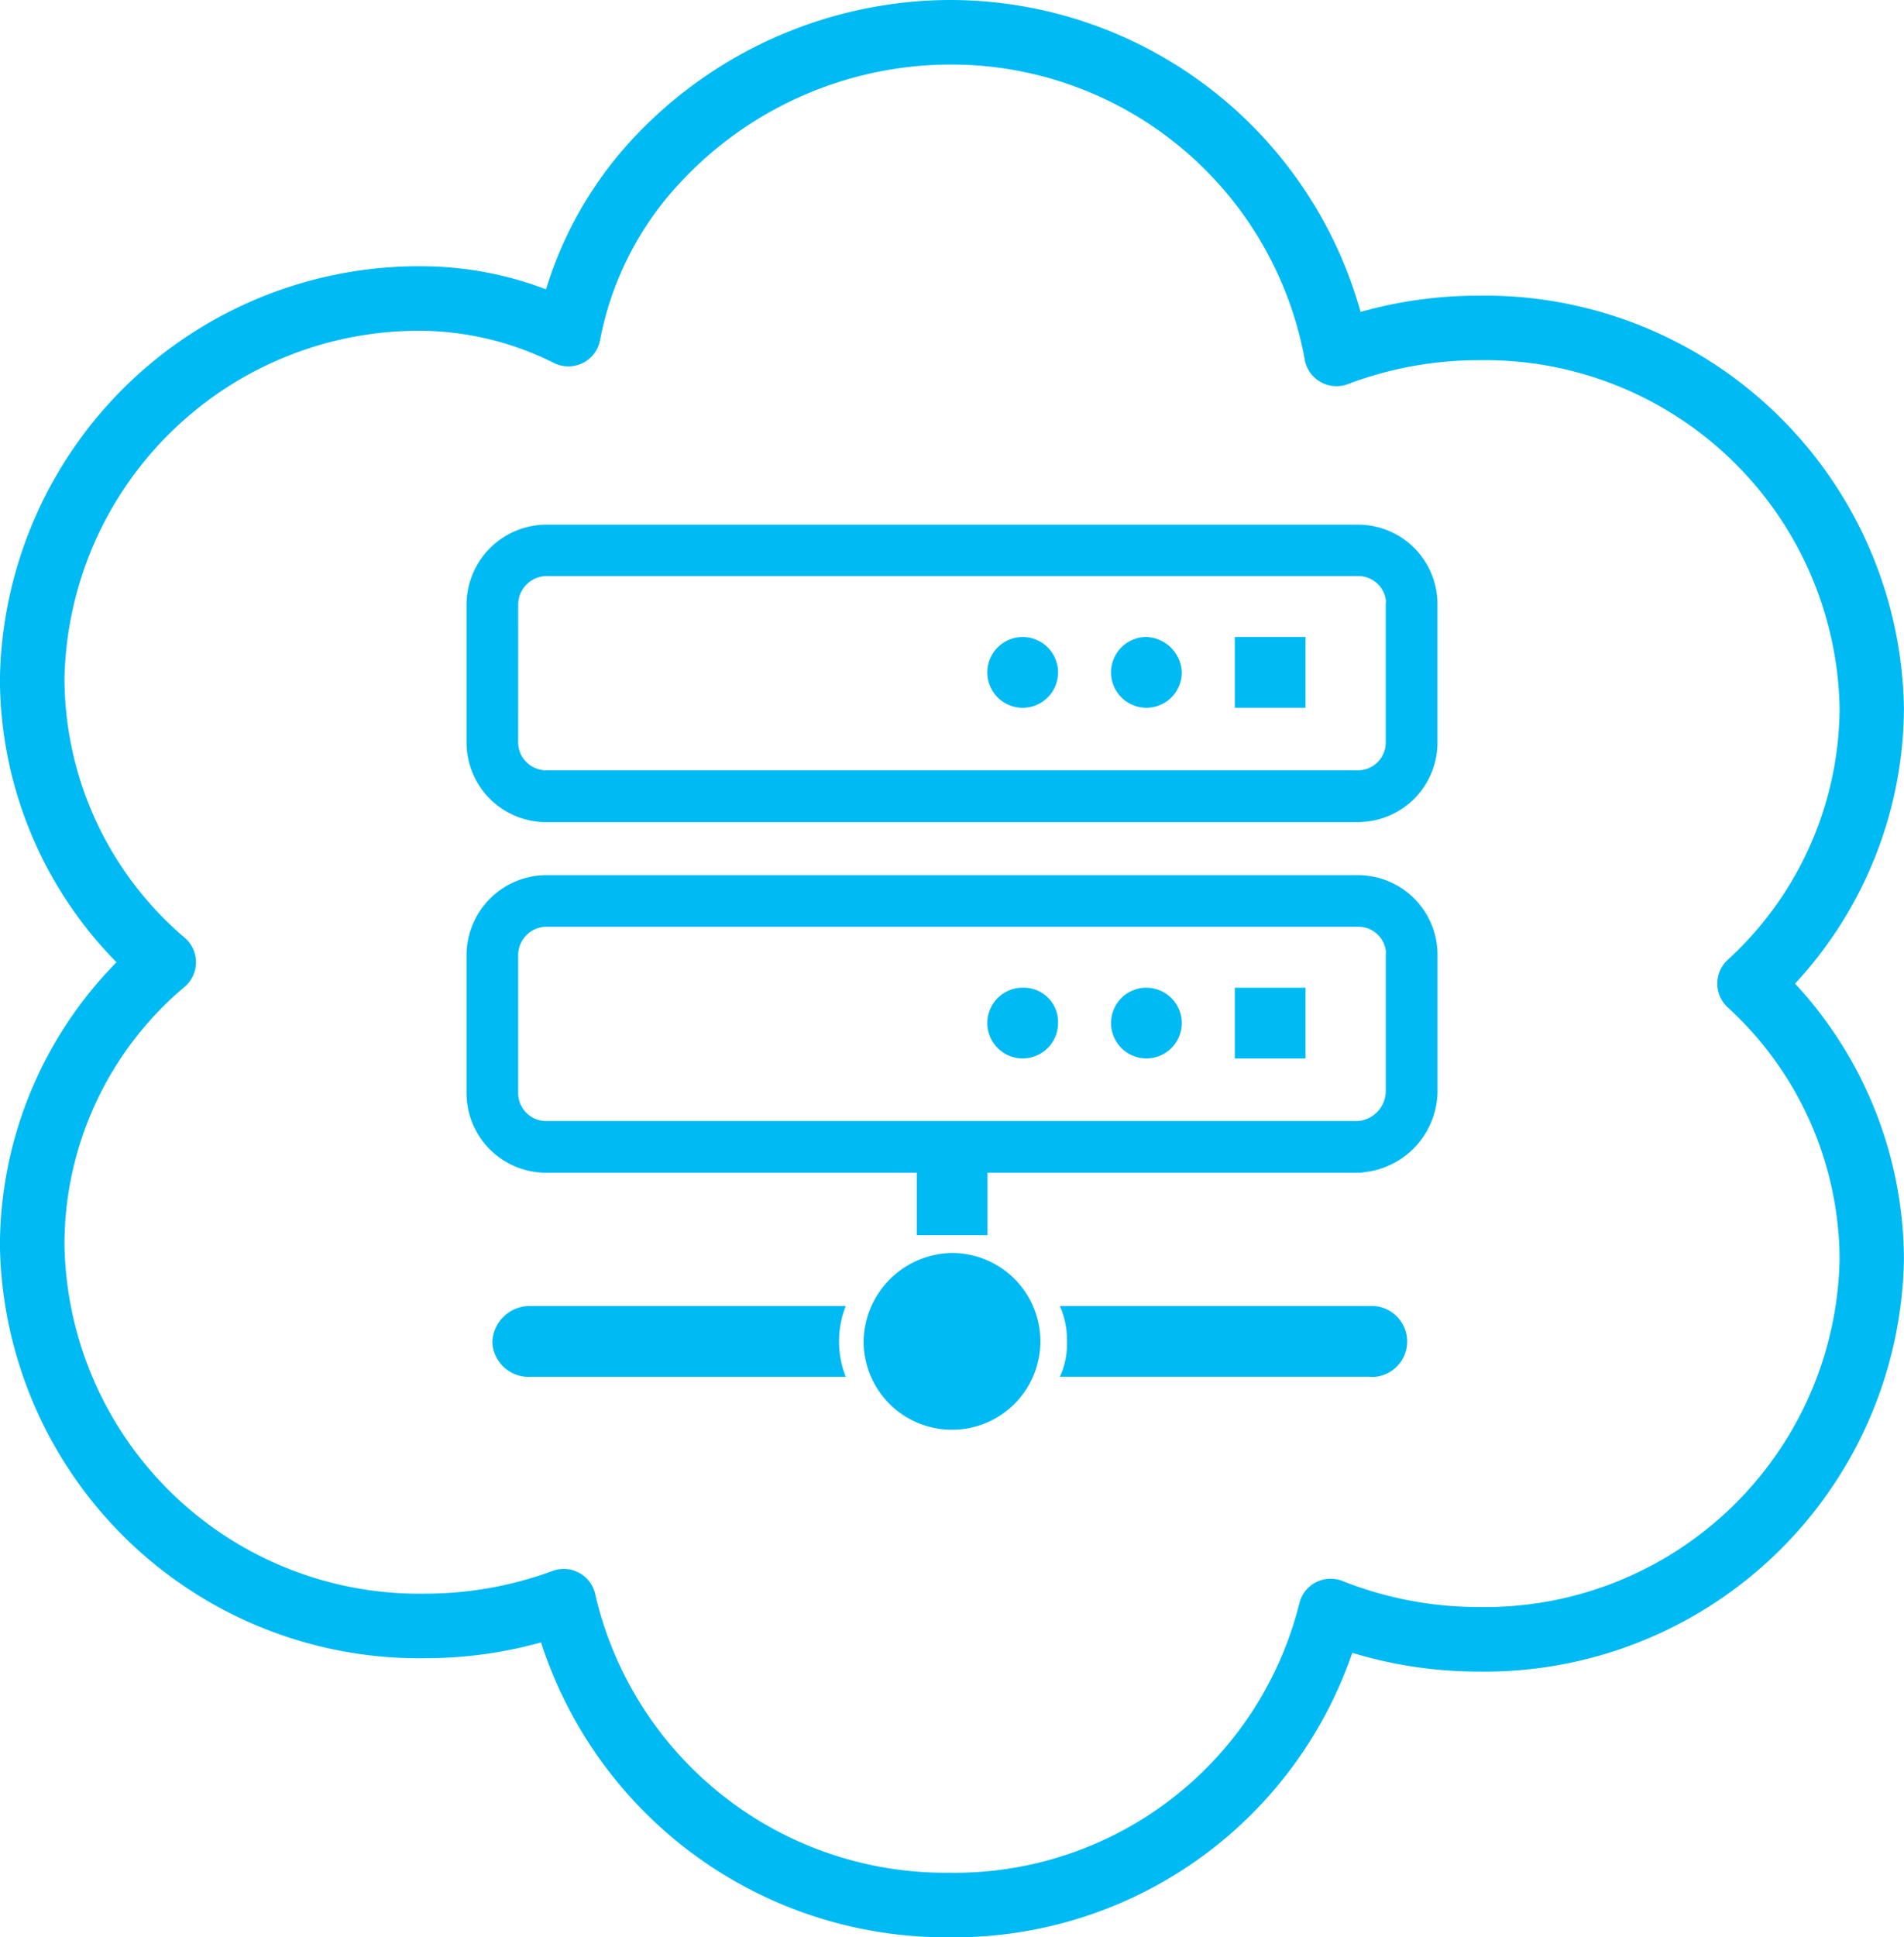 <svg xmlns="http://www.w3.org/2000/svg" width="57.033" height="58" viewBox="0 0 57.033 58">
  <defs>
    <style>
      .cls-1 {
        fill: #00baf3;
      }
    </style>
  </defs>
  <g id="组_2709" data-name="组 2709" transform="translate(-163.757 -783.818)">
    <path id="路径_1701" data-name="路径 1701" class="cls-1" d="M192.164,841.818a12.747,12.747,0,0,1-12.2-8.828,12.958,12.958,0,0,1-3.476.473,12.559,12.559,0,0,1-12.733-12.346,12.117,12.117,0,0,1,3.492-8.49,12.118,12.118,0,0,1-3.492-8.491,12.559,12.559,0,0,1,12.733-12.346,10.545,10.545,0,0,1,3.625.69,11.579,11.579,0,0,1,2.465-4.362,13.042,13.042,0,0,1,9.584-4.3,12.77,12.77,0,0,1,12.35,9.339,13.03,13.03,0,0,1,3.543-.488,12.558,12.558,0,0,1,12.733,12.346,12.188,12.188,0,0,1-3.262,8.251,12.19,12.19,0,0,1,3.262,8.25,12.559,12.559,0,0,1-12.733,12.347,12.981,12.981,0,0,1-3.791-.562A12.608,12.608,0,0,1,192.164,841.818ZM180.644,830.79a.964.964,0,0,1,.944.765,10.758,10.758,0,0,0,10.576,8.33,10.642,10.642,0,0,0,10.512-8.056.965.965,0,0,1,1.3-.676,11.056,11.056,0,0,0,4.085.777,10.624,10.624,0,0,0,10.8-10.414,10.275,10.275,0,0,0-3.35-7.537.968.968,0,0,1,0-1.426,10.277,10.277,0,0,0,3.35-7.538,10.624,10.624,0,0,0-10.8-10.413,11.07,11.07,0,0,0-3.925.714.966.966,0,0,1-1.3-.751,10.76,10.76,0,0,0-10.673-8.814,11.077,11.077,0,0,0-8.141,3.654,9.478,9.478,0,0,0-2.289,4.59.966.966,0,0,1-1.378.693,9.069,9.069,0,0,0-3.866-.966,10.624,10.624,0,0,0-10.8,10.413,10.208,10.208,0,0,0,3.6,7.757.967.967,0,0,1,0,1.469,10.073,10.073,0,0,0-3.6,7.756,10.624,10.624,0,0,0,10.8,10.413,11.055,11.055,0,0,0,3.82-.68A.964.964,0,0,1,180.644,830.79Z"/>
    <g id="组_2679" data-name="组 2679" transform="translate(177.732 799.522)">
      <path id="路径_1702" data-name="路径 1702" class="cls-1" d="M205.86,824.268H196.6a2.523,2.523,0,0,1,.213,1.058,2.37,2.37,0,0,1-.213,1.06h9.263a1.108,1.108,0,0,0,.2,0,1.064,1.064,0,0,0-.2-2.118Z" transform="translate(-178.827 -800.871)"/>
      <path id="路径_1703" data-name="路径 1703" class="cls-1" d="M193.165,822.624h0a2.688,2.688,0,0,0-2.647,2.648,2.647,2.647,0,1,0,2.647-2.648Z" transform="translate(-178.624 -800.816)"/>
      <path id="路径_1704" data-name="路径 1704" class="cls-1" d="M180.179,824.268h0a1.121,1.121,0,0,0-1.164,1.06l0,.048a1.089,1.089,0,0,0,1.162,1.011H189.6a2.9,2.9,0,0,1,0-2.119Z" transform="translate(-178.241 -800.871)"/>
      <rect id="矩形_435" data-name="矩形 435" class="cls-1" width="2.118" height="2.118" transform="translate(23.013 3.367)"/>
      <path id="路径_1705" data-name="路径 1705" class="cls-1" d="M199.245,805.666a1.06,1.06,0,0,0,1.059-1.06,1.1,1.1,0,0,0-1.059-1.059,1.059,1.059,0,1,0,0,2.118Z" transform="translate(-178.88 -800.18)"/>
      <path id="路径_1706" data-name="路径 1706" class="cls-1" d="M195.411,805.666a1.059,1.059,0,1,0-1.059-1.06A1.059,1.059,0,0,0,195.411,805.666Z" transform="translate(-178.752 -800.18)"/>
      <path id="路径_1707" data-name="路径 1707" class="cls-1" d="M180.577,808.974h24.357a.845.845,0,0,0,.1-.006,2.378,2.378,0,0,0,2.263-2.412v-4.088a2.378,2.378,0,0,0-2.362-2.4H180.552a2.4,2.4,0,0,0-2.338,2.415v4.093A2.386,2.386,0,0,0,180.577,808.974Zm-.816-6.5a.859.859,0,0,1,.816-.867h24.348a.832.832,0,0,1,.831.76.832.832,0,0,0-.008.109v4.094a.832.832,0,0,1-.815.852l-.067,0H180.585a.841.841,0,0,1-.825-.868Z" transform="translate(-178.214 -800.064)"/>
      <rect id="矩形_436" data-name="矩形 436" class="cls-1" width="2.118" height="2.118" transform="translate(23.013 13.868)"/>
      <path id="路径_1708" data-name="路径 1708" class="cls-1" d="M199.245,814.408v0a1.059,1.059,0,1,0,1.059,1.06A1.06,1.06,0,0,0,199.245,814.41Z" transform="translate(-178.88 -800.542)"/>
      <path id="路径_1709" data-name="路径 1709" class="cls-1" d="M195.473,814.408h-.062v0a1.059,1.059,0,1,0,1.059,1.06A1.029,1.029,0,0,0,195.473,814.408Z" transform="translate(-178.752 -800.542)"/>
      <path id="路径_1710" data-name="路径 1710" class="cls-1" d="M204.934,810.924H180.552a2.4,2.4,0,0,0-2.338,2.415v4.093a2.385,2.385,0,0,0,2.363,2.4H191.7v1.87h2.118v-1.87h11.12a.7.7,0,0,0,.151-.015,2.459,2.459,0,0,0,2.21-2.405v-4.086A2.384,2.384,0,0,0,204.934,810.924Zm.815,2.415V817.4a.905.905,0,0,1-.855.885l-.054,0H180.585a.84.84,0,0,1-.825-.868v-4.084a.857.857,0,0,1,.816-.866h24.348a.831.831,0,0,1,.831.759A.832.832,0,0,0,205.749,813.339Z" transform="translate(-178.214 -800.426)"/>
    </g>
  </g>
</svg>
